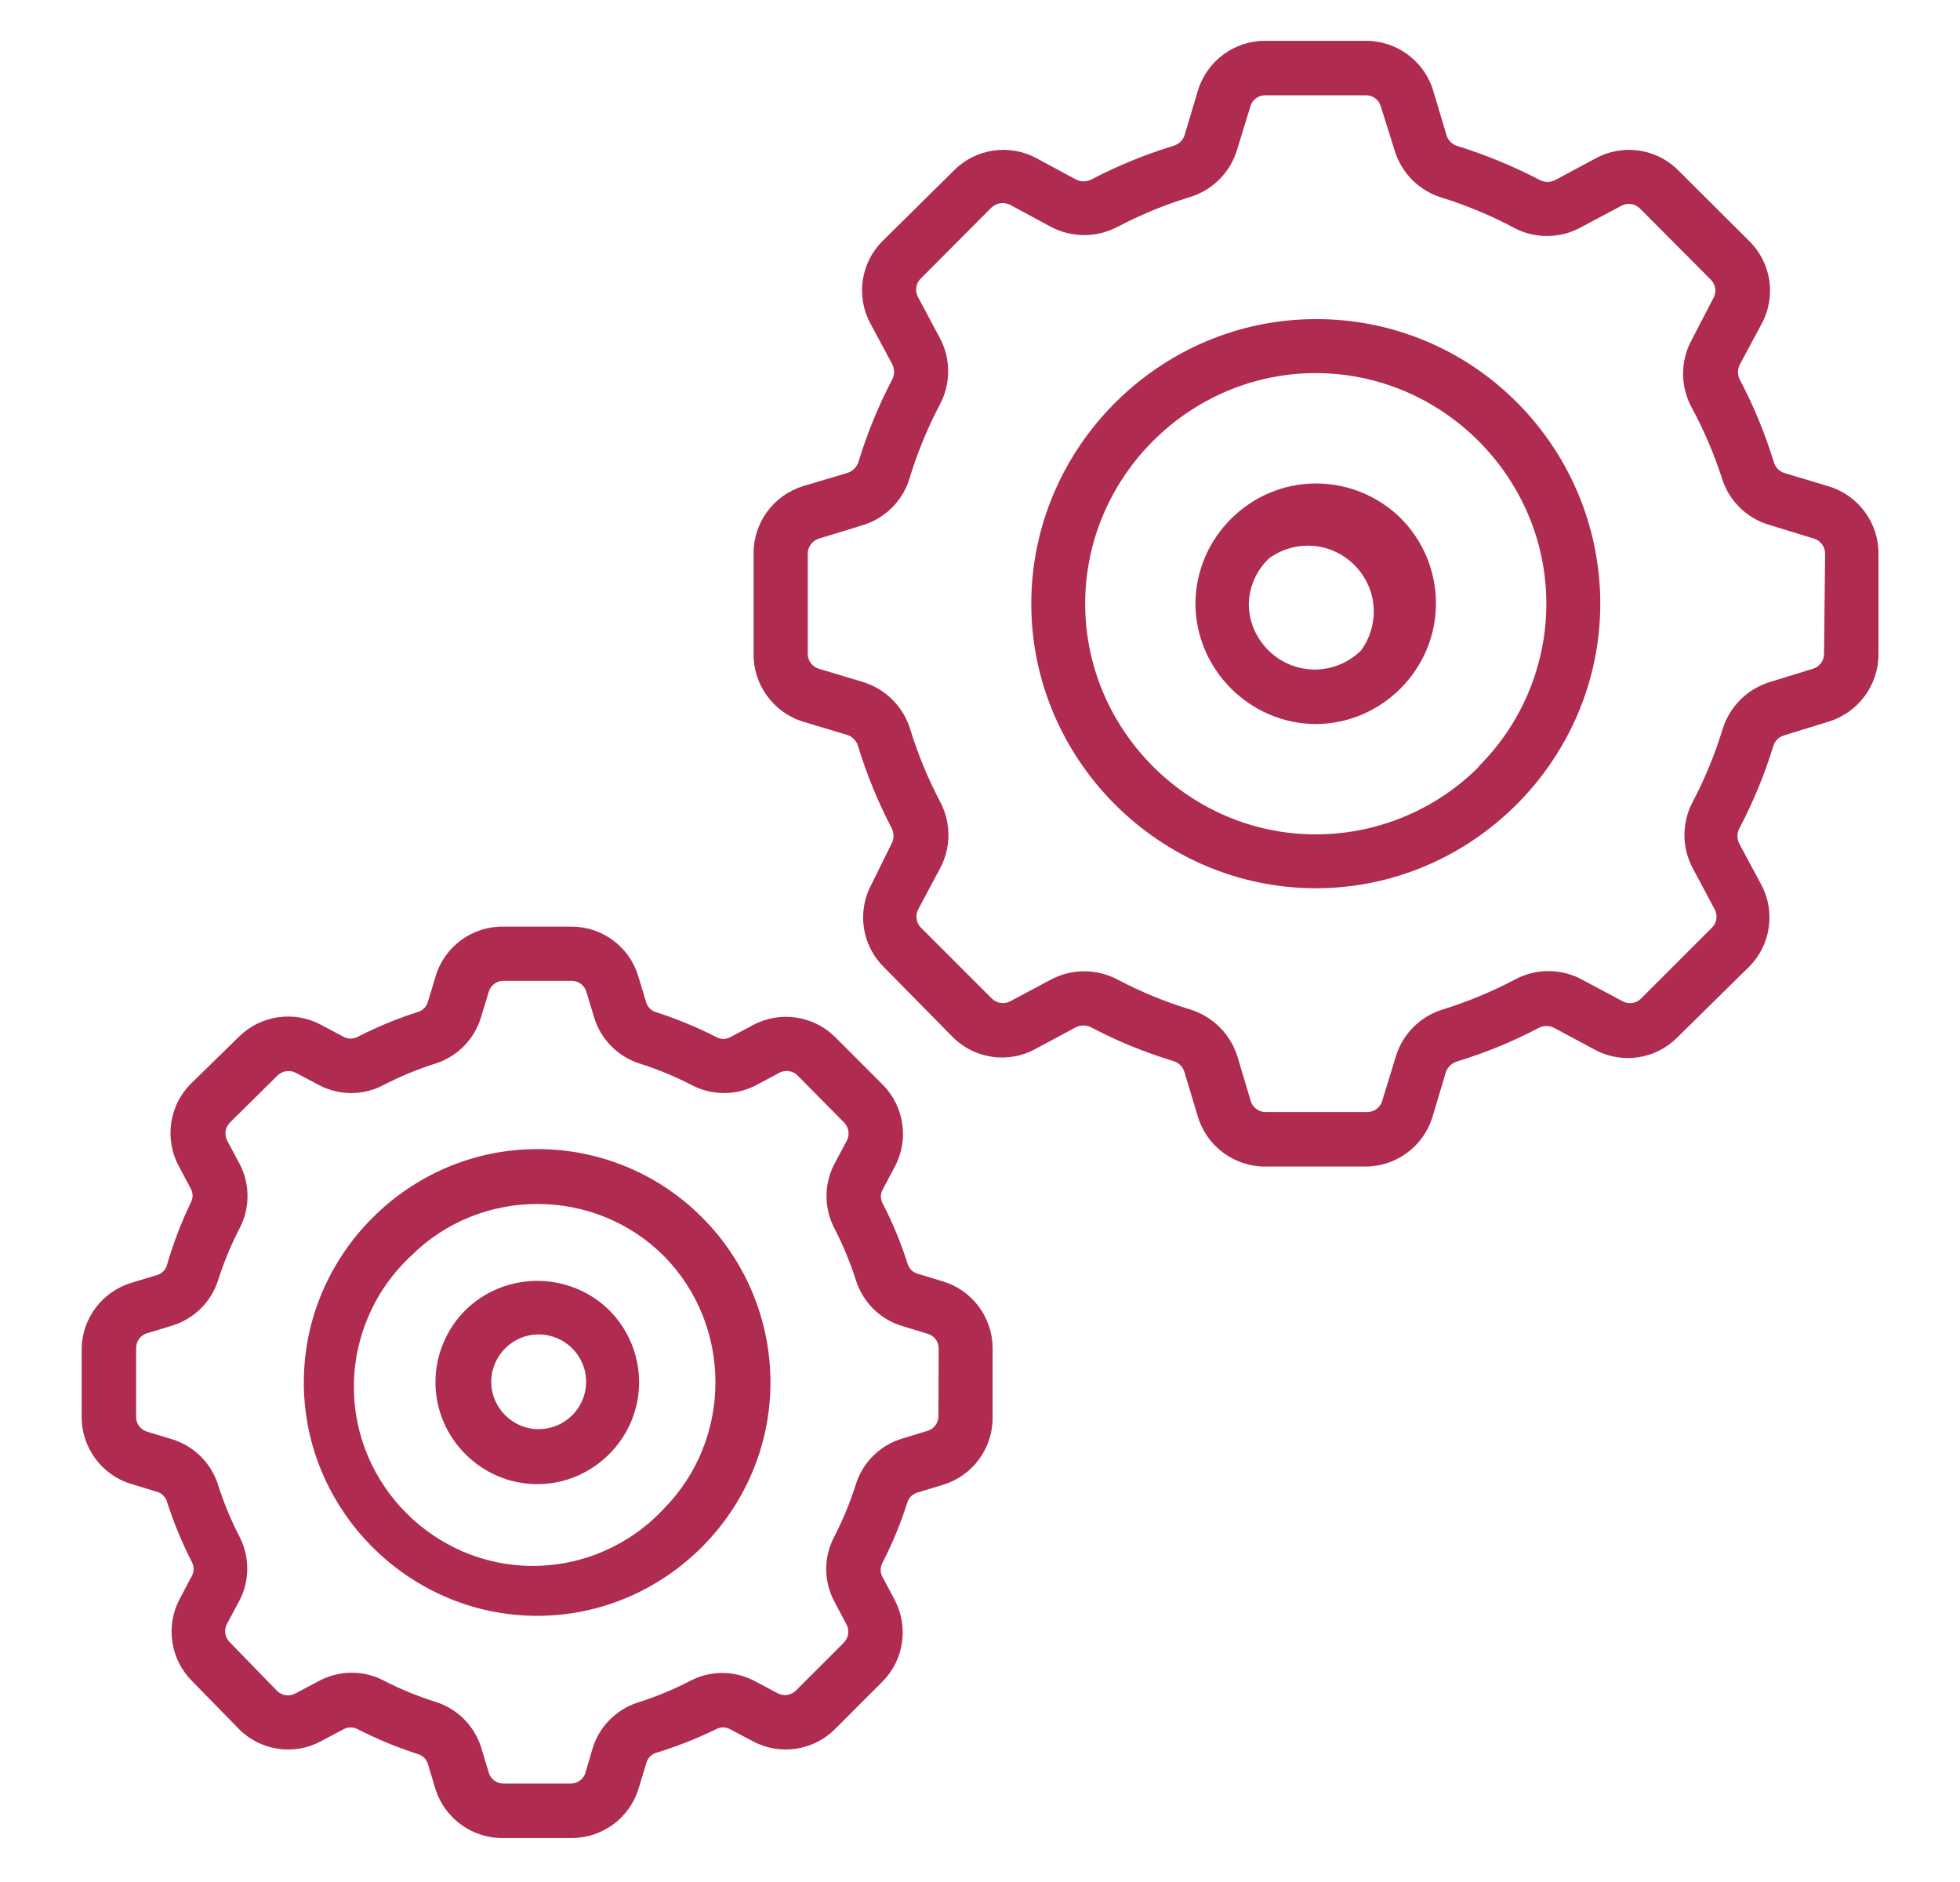 <?xml version="1.0" encoding="UTF-8" standalone="no"?>
<!DOCTYPE svg PUBLIC "-//W3C//DTD SVG 1.1//EN" "http://www.w3.org/Graphics/SVG/1.1/DTD/svg11.dtd">
<svg width="100%" height="100%" viewBox="0 0 400 384" version="1.1" xmlns="http://www.w3.org/2000/svg" xmlns:xlink="http://www.w3.org/1999/xlink" xml:space="preserve" xmlns:serif="http://www.serif.com/" style="fill-rule:evenodd;clip-rule:evenodd;stroke-linejoin:round;stroke-miterlimit:2;">
    <g transform="matrix(1,0,0,1,5.557,-2.779)">
        <g>
            <g transform="matrix(5.556,0,0,5.556,0,0)">
                <path d="M50.46,19.54C49.631,18.717 48.508,18.255 47.34,18.255C44.915,18.255 42.918,20.245 42.91,22.67C42.921,25.091 44.909,27.079 47.33,27.09C49.755,27.082 51.745,25.085 51.745,22.66C51.745,21.492 51.283,20.369 50.46,19.54ZM49,24.38C48.546,24.833 47.931,25.088 47.29,25.088C45.963,25.088 44.871,23.997 44.87,22.67C44.886,22.036 45.157,21.434 45.62,21C46.033,20.7 46.531,20.539 47.041,20.539C48.369,20.539 49.461,21.631 49.461,22.959C49.461,23.469 49.3,23.967 49,24.38Z" style="fill:rgb(175,43,80);fill-rule:nonzero;"/>
            </g>
            <g transform="matrix(5.556,0,0,5.556,0,0)">
                <path d="M47.33,12.22C41.598,12.221 36.881,16.938 36.881,22.67C36.881,28.403 41.599,33.12 47.331,33.12C53.064,33.12 57.781,28.403 57.781,22.67C57.781,19.899 56.679,17.239 54.72,15.28C52.767,13.312 50.103,12.209 47.33,12.22ZM53.33,28.65C51.741,30.244 49.581,31.142 47.33,31.142C42.684,31.142 38.86,27.318 38.86,22.672C38.86,18.025 42.684,14.202 47.33,14.202C51.968,14.202 55.788,18.012 55.8,22.65C55.805,24.901 54.908,27.064 53.31,28.65L53.33,28.65Z" style="fill:rgb(175,43,80);fill-rule:nonzero;"/>
            </g>
            <g transform="matrix(5.556,0,0,5.556,0,0)">
                <path d="M66.17,18.36L64.54,17.87C64.346,17.807 64.199,17.648 64.15,17.45C63.83,16.414 63.415,15.41 62.91,14.45C62.816,14.272 62.816,14.058 62.91,13.88L63.72,12.37C64.244,11.383 64.061,10.16 63.27,9.37L60.64,6.75C59.85,5.959 58.627,5.776 57.64,6.3L56.13,7.11C55.952,7.204 55.738,7.204 55.56,7.11C54.598,6.61 53.594,6.195 52.56,5.87C52.365,5.822 52.208,5.679 52.14,5.49L51.65,3.85C51.33,2.752 50.313,1.994 49.17,2L45.49,2C44.348,1.987 43.329,2.737 43,3.83L42.51,5.47C42.444,5.662 42.286,5.808 42.09,5.86C41.054,6.177 40.05,6.589 39.09,7.09C38.912,7.184 38.698,7.184 38.52,7.09L37.05,6.3C36.063,5.776 34.84,5.959 34.05,6.75L31.41,9.36C30.619,10.15 30.436,11.373 30.96,12.36L31.77,13.87C31.864,14.048 31.864,14.262 31.77,14.44C31.269,15.4 30.857,16.404 30.54,17.44C30.485,17.634 30.34,17.791 30.15,17.86L28.51,18.35C27.424,18.677 26.676,19.686 26.68,20.82L26.68,24.5C26.663,25.639 27.403,26.66 28.49,27L30.12,27.49C30.316,27.552 30.468,27.711 30.52,27.91C30.837,28.946 31.249,29.95 31.75,30.91C31.844,31.088 31.844,31.302 31.75,31.48L31,33C30.476,33.987 30.659,35.21 31.45,36L34,38.59C34.79,39.381 36.013,39.564 37,39.04L38.51,38.23C38.688,38.136 38.902,38.136 39.08,38.23C40.039,38.733 41.044,39.145 42.08,39.46C42.276,39.512 42.434,39.658 42.5,39.85L43,41.51C43.327,42.596 44.336,43.344 45.47,43.34L49.15,43.34C50.284,43.344 51.293,42.596 51.62,41.51L52.11,39.87C52.179,39.683 52.33,39.539 52.52,39.48C53.557,39.166 54.561,38.754 55.52,38.25C55.698,38.156 55.912,38.156 56.09,38.25L57.6,39.06C58.587,39.584 59.81,39.401 60.6,38.61L63.25,36C64.041,35.21 64.224,33.987 63.7,33L62.89,31.49C62.796,31.312 62.796,31.098 62.89,30.92C63.396,29.961 63.811,28.956 64.13,27.92C64.18,27.725 64.328,27.57 64.52,27.51L66.17,27C67.261,26.668 68.009,25.651 68,24.51L68,20.83C68.004,19.696 67.256,18.687 66.17,18.36ZM66,24.51C66.001,24.764 65.833,24.989 65.59,25.06L64,25.55C63.171,25.807 62.522,26.46 62.27,27.29C61.99,28.205 61.625,29.093 61.18,29.94C60.77,30.704 60.77,31.626 61.18,32.39L61.98,33.89C62.106,34.112 62.064,34.393 61.88,34.57L59.28,37.17C59.102,37.351 58.823,37.392 58.6,37.27L57.1,36.47C56.336,36.06 55.414,36.06 54.65,36.47C53.803,36.918 52.916,37.287 52,37.57C51.171,37.821 50.521,38.471 50.27,39.3L49.77,40.93C49.699,41.173 49.474,41.341 49.22,41.34L45.49,41.34C45.236,41.341 45.011,41.173 44.94,40.93L44.45,39.29C44.188,38.466 43.537,37.822 42.71,37.57C41.795,37.29 40.907,36.925 40.06,36.48C39.679,36.276 39.253,36.169 38.82,36.17C38.398,36.17 37.983,36.273 37.61,36.47L36.11,37.27C35.886,37.389 35.61,37.348 35.43,37.17L32.83,34.57C32.649,34.392 32.608,34.113 32.73,33.89L33.53,32.39C33.94,31.626 33.94,30.704 33.53,29.94C33.087,29.095 32.722,28.211 32.44,27.3C32.192,26.465 31.542,25.808 30.71,25.55L29.08,25.06C28.837,24.989 28.669,24.764 28.67,24.51L28.67,20.83C28.672,20.578 28.839,20.354 29.08,20.28L30.71,19.78C31.548,19.519 32.198,18.847 32.43,18C32.712,17.089 33.077,16.205 33.52,15.36C33.93,14.596 33.93,13.674 33.52,12.91L32.72,11.41C32.598,11.187 32.639,10.908 32.82,10.73L35.42,8.12C35.604,7.95 35.875,7.911 36.1,8.02L37.6,8.83C38.366,9.235 39.284,9.235 40.05,8.83C40.897,8.385 41.785,8.02 42.7,7.74C43.535,7.49 44.19,6.835 44.44,6L44.94,4.37C45.023,4.14 45.246,3.99 45.49,4L49.17,4C49.425,3.995 49.652,4.165 49.72,4.41L50.22,6C50.468,6.856 51.142,7.526 52,7.77C52.898,8.053 53.769,8.418 54.6,8.86C55.364,9.27 56.286,9.27 57.05,8.86L58.55,8.06C58.771,7.935 59.049,7.972 59.23,8.15L61.83,10.76C62.018,10.934 62.063,11.216 61.94,11.44L61.13,13C60.72,13.764 60.72,14.686 61.13,15.45C61.572,16.266 61.94,17.119 62.23,18C62.472,18.859 63.143,19.533 64,19.78L65.63,20.28C65.871,20.354 66.038,20.578 66.04,20.83L66,24.51Z" style="fill:rgb(175,43,80);fill-rule:nonzero;"/>
            </g>
            <g transform="matrix(5.556,0,0,5.556,0,0)">
                <path d="M16.09,48.62C15.389,49.321 14.995,50.273 14.995,51.264C14.995,53.316 16.683,55.004 18.735,55.004C20.787,55.004 22.475,53.316 22.475,51.264C22.475,50.273 22.081,49.321 21.38,48.62C19.924,47.179 17.546,47.179 16.09,48.62ZM20,52.49C19.675,52.807 19.239,52.985 18.784,52.985C17.83,52.985 17.044,52.2 17.044,51.245C17.044,50.29 17.83,49.505 18.784,49.505C19.239,49.505 19.675,49.683 20,50C20.338,50.326 20.529,50.776 20.529,51.245C20.529,51.714 20.338,52.164 20,52.49Z" style="fill:rgb(175,43,80);fill-rule:nonzero;"/>
            </g>
            <g transform="matrix(5.556,0,0,5.556,0,0)">
                <path d="M18.74,42.7C18.737,42.7 18.733,42.7 18.73,42.7C14.029,42.7 10.16,46.569 10.16,51.27C10.16,55.971 14.029,59.84 18.73,59.84C23.432,59.84 27.3,55.971 27.3,51.27C27.3,48.998 26.397,46.817 24.79,45.21C23.19,43.6 21.01,42.696 18.74,42.7ZM23.38,55.91C22.138,57.247 20.393,58.007 18.568,58.007C14.964,58.007 11.998,55.041 11.998,51.437C11.998,49.61 12.76,47.863 14.1,46.62C16.647,44.079 20.833,44.079 23.38,46.62C25.912,49.176 25.912,53.354 23.38,55.91Z" style="fill:rgb(175,43,80);fill-rule:nonzero;"/>
            </g>
            <g transform="matrix(5.556,0,0,5.556,0,0)">
                <path d="M33.64,47.56L32.72,47.28C32.551,47.237 32.413,47.113 32.35,46.95C32.105,46.172 31.794,45.415 31.42,44.69C31.335,44.534 31.335,44.346 31.42,44.19L31.87,43.34C32.394,42.354 32.215,41.134 31.43,40.34L29.67,38.58C28.876,37.795 27.656,37.616 26.67,38.14L25.82,38.59C25.664,38.675 25.476,38.675 25.32,38.59C24.593,38.219 23.838,37.908 23.06,37.66C22.897,37.597 22.773,37.459 22.73,37.29L22.45,36.37C22.135,35.283 21.132,34.53 20,34.53L17.5,34.53C16.353,34.506 15.324,35.259 15,36.36L14.72,37.28C14.677,37.449 14.553,37.587 14.39,37.65C13.612,37.898 12.857,38.209 12.13,38.58C11.974,38.663 11.786,38.663 11.63,38.58L10.78,38.13C9.794,37.606 8.574,37.785 7.78,38.57L6,40.31C5.215,41.104 5.036,42.324 5.56,43.31L6.01,44.16C6.095,44.316 6.095,44.504 6.01,44.66C5.648,45.414 5.35,46.196 5.12,47C5.057,47.163 4.919,47.287 4.75,47.33L3.83,47.61C2.769,47.925 2.028,48.894 2,50L2,52.49C1.975,53.64 2.727,54.672 3.83,55L4.75,55.28C4.919,55.323 5.057,55.447 5.12,55.61C5.368,56.388 5.679,57.143 6.05,57.87C6.133,58.026 6.133,58.214 6.05,58.37L5.6,59.22C5.076,60.206 5.255,61.426 6.04,62.22L7.78,64C8.569,64.794 9.793,64.978 10.78,64.45L11.63,64C11.786,63.917 11.974,63.917 12.13,64C12.857,64.371 13.612,64.682 14.39,64.93C14.551,64.991 14.674,65.124 14.72,65.29L15,66.22C15.348,67.297 16.368,68.024 17.5,68L20,68C21.132,68.003 22.137,67.255 22.46,66.17L22.74,65.25C22.783,65.081 22.907,64.943 23.07,64.88C23.839,64.648 24.588,64.353 25.31,64C25.466,63.915 25.654,63.915 25.81,64L26.66,64.45C27.646,64.974 28.866,64.795 29.66,64.01L31.42,62.25C32.205,61.456 32.384,60.236 31.86,59.25L31.41,58.4C31.327,58.244 31.327,58.056 31.41,57.9C31.784,57.175 32.095,56.418 32.34,55.64C32.403,55.477 32.541,55.353 32.71,55.31L33.63,55.03C34.715,54.707 35.463,53.702 35.46,52.57L35.46,50C35.455,48.878 34.714,47.884 33.64,47.56ZM33.47,52.51C33.47,52.761 33.302,52.983 33.06,53.05L32.14,53.33C31.333,53.571 30.695,54.197 30.44,55C30.23,55.668 29.962,56.318 29.64,56.94C29.251,57.678 29.251,58.562 29.64,59.3L30.09,60.15C30.212,60.373 30.171,60.652 29.99,60.83L28.24,62.58C28.062,62.761 27.783,62.802 27.56,62.68L26.71,62.23C25.972,61.841 25.088,61.841 24.35,62.23C23.728,62.552 23.078,62.82 22.41,63.03C21.615,63.291 20.997,63.927 20.76,64.73L20.49,65.65C20.405,65.849 20.216,65.984 20,66L17.5,66C17.245,66.005 17.018,65.835 16.95,65.59L16.67,64.66C16.416,63.869 15.793,63.249 15,63C14.332,62.79 13.682,62.522 13.06,62.2C12.707,62.021 12.316,61.928 11.92,61.93C11.494,61.929 11.074,62.036 10.7,62.24L9.85,62.69C9.627,62.812 9.348,62.771 9.17,62.59L7.44,60.81C7.259,60.632 7.218,60.353 7.34,60.13L7.79,59.29C8.179,58.549 8.179,57.661 7.79,56.92C7.473,56.304 7.208,55.661 7,55C6.739,54.205 6.103,53.587 5.3,53.35L4.38,53.07C4.143,52.99 3.987,52.76 4,52.51L4,50C4,49.749 4.168,49.527 4.41,49.46L5.33,49.18C6.117,48.938 6.739,48.33 7,47.55C7.21,46.882 7.478,46.232 7.8,45.61C8.189,44.869 8.189,43.981 7.8,43.24L7.35,42.4C7.228,42.177 7.269,41.898 7.45,41.72L9.19,40C9.37,39.822 9.646,39.781 9.87,39.9L10.72,40.35C11.458,40.739 12.342,40.739 13.08,40.35C13.702,40.028 14.352,39.76 15.02,39.55C15.815,39.289 16.433,38.653 16.67,37.85L16.95,36.93C17.018,36.685 17.245,36.515 17.5,36.52L20,36.52C20.251,36.52 20.473,36.688 20.54,36.93L20.82,37.85C21.057,38.653 21.675,39.289 22.47,39.55C23.138,39.76 23.788,40.028 24.41,40.35C25.151,40.739 26.039,40.739 26.78,40.35L27.62,39.9C27.843,39.778 28.122,39.819 28.3,40L30,41.72C30.181,41.898 30.222,42.177 30.1,42.4L29.65,43.24C29.261,43.981 29.261,44.869 29.65,45.61C29.97,46.233 30.238,46.882 30.45,47.55C30.711,48.345 31.347,48.963 32.15,49.2L33.07,49.48C33.312,49.547 33.48,49.769 33.48,50.02L33.47,52.51Z" style="fill:rgb(175,43,80);fill-rule:nonzero;"/>
            </g>
        </g>
    </g>
</svg>
